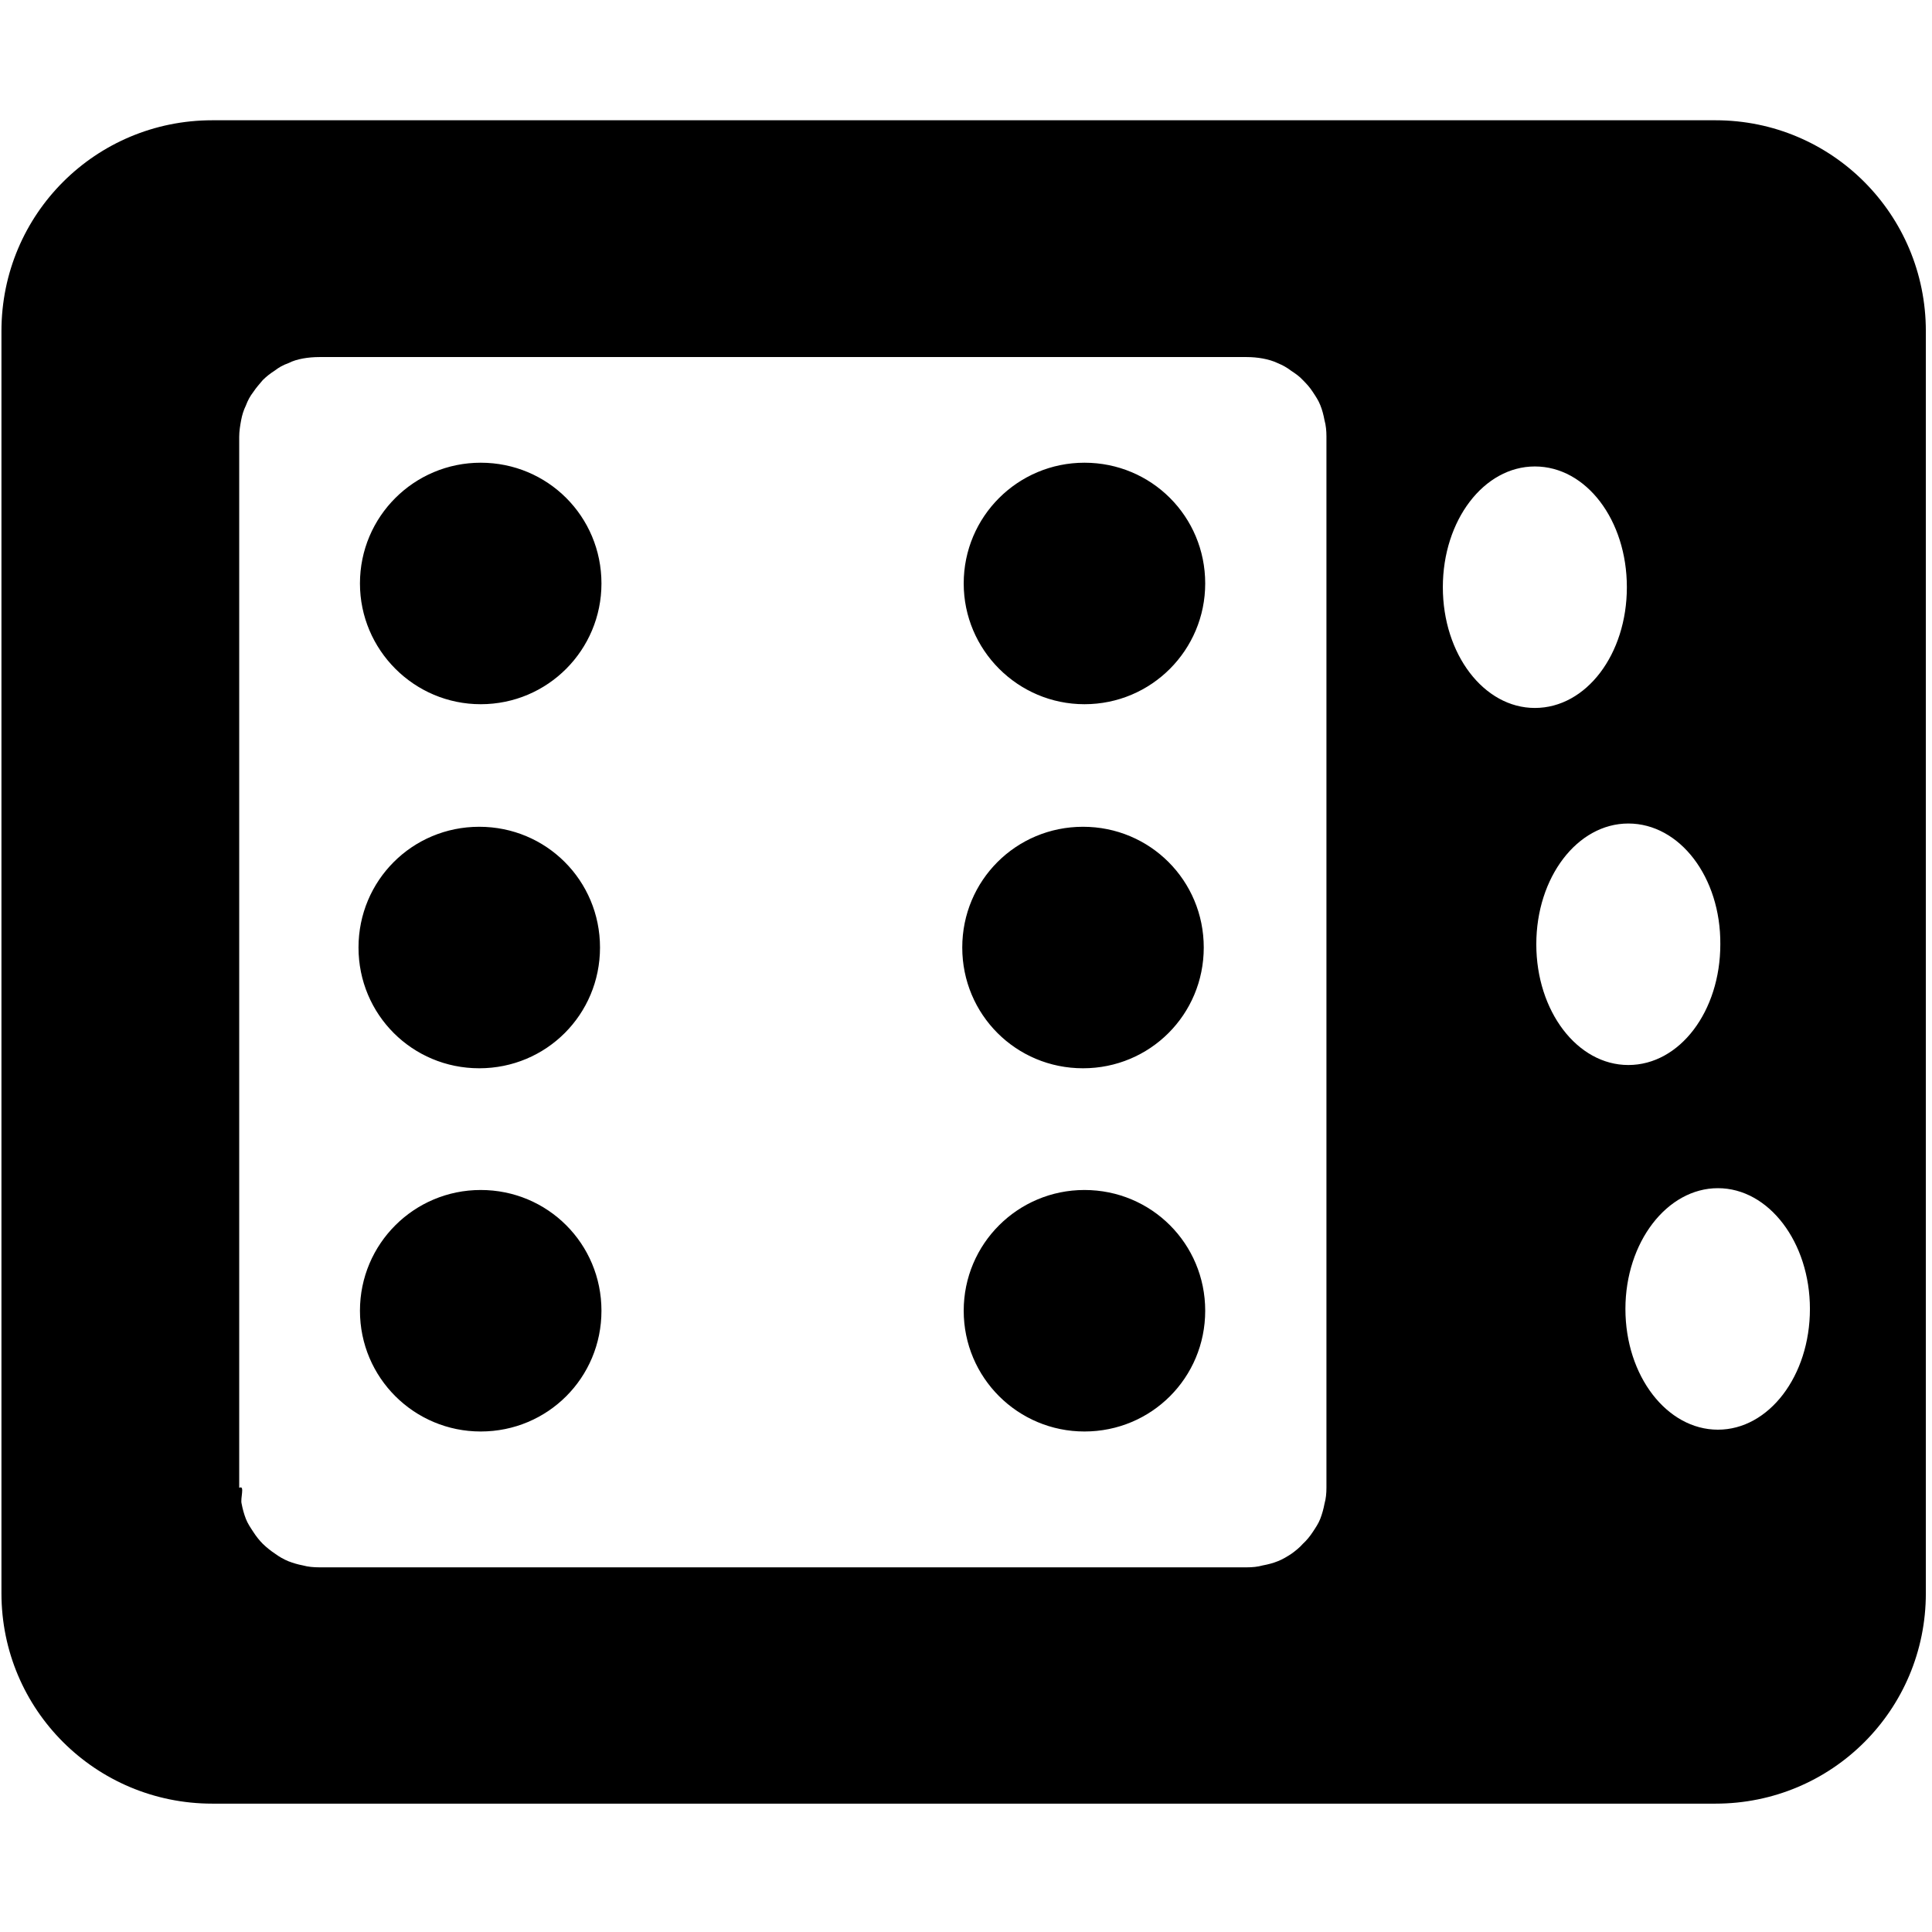 <?xml version="1.0" encoding="UTF-8"?>
<svg height="16px" viewBox="0 0 16 16" width="16px" xmlns="http://www.w3.org/2000/svg">
    <path d="m 0.012 13.195 c 0 0.965 0.781 1.742 1.746 1.742 h 12.449 c 0.965 0 1.742 -0.777 1.742 -1.742 v -10.453 c 0 -0.965 -0.777 -1.746 -1.742 -1.746 h -12.449 c -0.965 0 -1.746 0.777 -1.746 1.746 z m 1.969 -0.875 v -8.703 c 0 -0.047 0.008 -0.094 0.016 -0.137 c 0.008 -0.043 0.02 -0.082 0.039 -0.121 c 0.016 -0.043 0.035 -0.078 0.062 -0.113 c 0.023 -0.035 0.051 -0.066 0.078 -0.098 c 0.031 -0.031 0.062 -0.055 0.098 -0.078 c 0.035 -0.027 0.07 -0.047 0.113 -0.062 c 0.039 -0.02 0.078 -0.031 0.121 -0.039 c 0.043 -0.008 0.09 -0.012 0.137 -0.012 h 7.68 c 0.043 0 0.09 0.004 0.133 0.012 s 0.086 0.02 0.125 0.039 c 0.039 0.016 0.074 0.035 0.109 0.062 c 0.035 0.023 0.07 0.047 0.098 0.078 c 0.031 0.031 0.059 0.062 0.082 0.098 c 0.023 0.035 0.047 0.07 0.062 0.109 c 0.016 0.039 0.027 0.082 0.035 0.125 c 0.012 0.043 0.016 0.09 0.016 0.133 v 8.707 c 0 0.047 -0.004 0.09 -0.016 0.133 c -0.008 0.043 -0.02 0.086 -0.035 0.125 s -0.039 0.074 -0.062 0.109 c -0.023 0.035 -0.051 0.07 -0.082 0.098 c -0.027 0.031 -0.062 0.059 -0.094 0.082 c -0.035 0.023 -0.074 0.047 -0.113 0.062 c -0.039 0.016 -0.082 0.027 -0.125 0.035 c -0.043 0.012 -0.086 0.016 -0.133 0.016 h -7.68 c -0.047 0 -0.094 -0.004 -0.137 -0.016 c -0.043 -0.008 -0.082 -0.02 -0.121 -0.035 c -0.039 -0.016 -0.078 -0.039 -0.109 -0.062 c -0.035 -0.023 -0.07 -0.051 -0.102 -0.082 c -0.027 -0.027 -0.055 -0.062 -0.078 -0.098 c -0.023 -0.035 -0.047 -0.07 -0.062 -0.109 s -0.027 -0.082 -0.035 -0.125 c -0.012 -0.043 0.027 -0.152 -0.016 -0.133 z m 1 -1.465 c 0 0.555 0.449 1 1 1 c 0.555 0 1 -0.445 1 -1 c 0 -0.555 -0.445 -1 -1 -1 c -0.551 0 -1 0.445 -1 1 z m 0 -6.023 c 0 0.551 0.449 1 1 1 c 0.555 0 1 -0.449 1 -1 c 0 -0.555 -0.445 -1 -1 -1 c -0.551 0 -1 0.445 -1 1 z m 5 6.023 c 0 0.555 0.449 1 1 1 c 0.555 0 1 -0.445 1 -1 c 0 -0.555 -0.445 -1 -1 -1 c -0.551 0 -1 0.445 -1 1 z m 0 -6.023 c 0 0.551 0.449 1 1 1 c 0.555 0 1 -0.449 1 -1 c 0 -0.555 -0.445 -1 -1 -1 c -0.551 0 -1 0.445 -1 1 z m 4.742 2.988 c 0 -0.555 0.34 -1 0.762 -1 c 0.426 0 0.766 0.445 0.762 1 c 0 0.555 -0.336 1 -0.762 1 c -0.422 0 -0.762 -0.445 -0.762 -1 z m -9.754 0.027 c 0 0.555 0.445 1 1 1 s 1 -0.445 1 -1 c 0 -0.555 -0.445 -1 -1 -1 s -1 0.445 -1 1 z m 5 0 c 0 0.555 0.445 1 1 1 s 1 -0.445 1 -1 c 0 -0.555 -0.445 -1 -1 -1 s -1 0.445 -1 1 z m 3.98 -2.984 c 0 -0.555 0.34 -1 0.762 -1 c 0.426 0 0.762 0.445 0.762 1 c 0 0.555 -0.336 1 -0.762 1 c -0.422 0 -0.762 -0.445 -0.762 -1 z m 1.512 5.977 c 0 -0.551 0.344 -1 0.766 -1 c 0.422 0 0.762 0.449 0.762 1 c 0 0.555 -0.34 1 -0.762 1 c -0.422 0 -0.766 -0.445 -0.766 -1 z m 0 0"/>
</svg>
